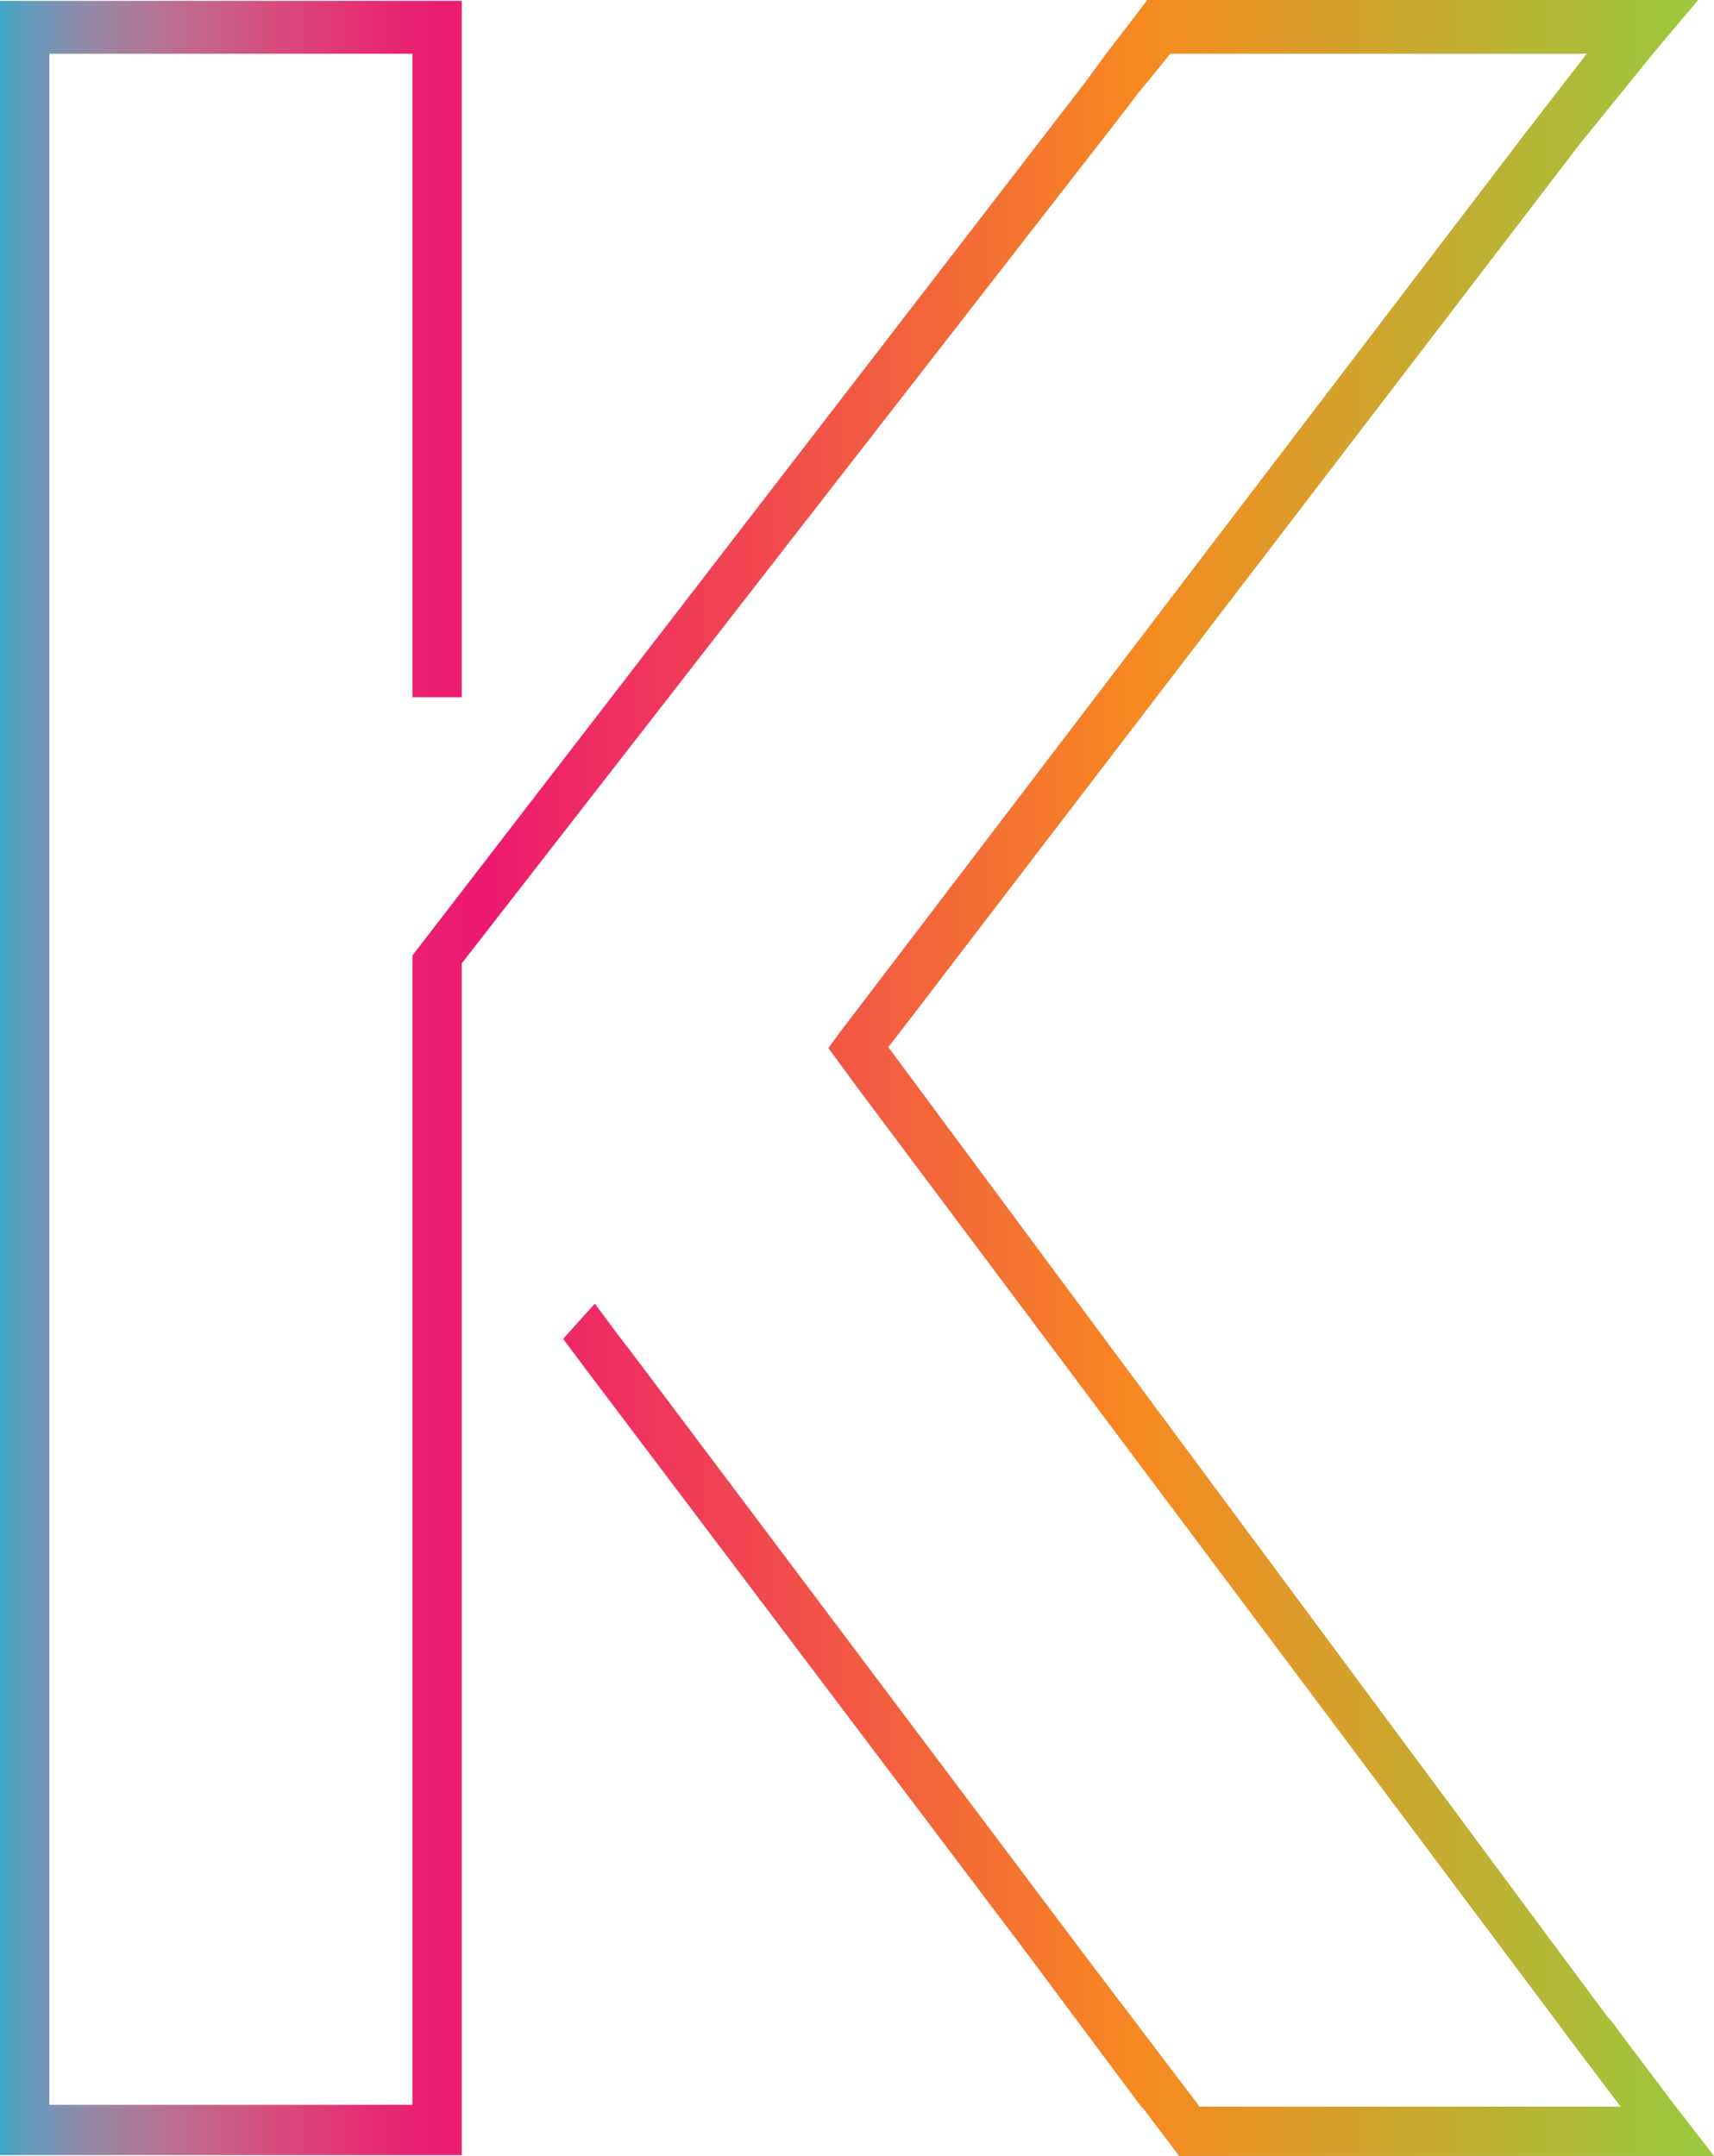 <?xml version="1.0" encoding="utf-8"?>
<!-- Generator: Adobe Illustrator 22.1.0, SVG Export Plug-In . SVG Version: 6.00 Build 0)  -->
<svg version="1.1" id="Layer_1" xmlns="http://www.w3.org/2000/svg" xmlns:xlink="http://www.w3.org/1999/xlink" x="0px" y="0px"
	 viewBox="0 0 194.5 244.6" style="enable-background:new 0 0 194.5 244.6;" xml:space="preserve">
<style type="text/css">
	.st0{fill:url(#XMLID_2_);}
	.st1{fill:url(#XMLID_4_);}
	.st2{fill:url(#XMLID_7_);}
</style>
<linearGradient id="XMLID_2_" gradientUnits="userSpaceOnUse" x1="96.3" y1="175.2" x2="96.3" y2="175.2" gradientTransform="matrix(1 0 0 -1 0 291)">
	<stop  offset="0" style="stop-color:#3DA5C7"/>
	<stop  offset="1.226777e-02" style="stop-color:#5D9EBF"/>
	<stop  offset="4.842534e-02" style="stop-color:#918AA9"/>
	<stop  offset="8.551485e-02" style="stop-color:#B17797"/>
	<stop  offset="0.123" style="stop-color:#C76288"/>
	<stop  offset="0.161" style="stop-color:#D74C7D"/>
	<stop  offset="0.199" style="stop-color:#E23676"/>
	<stop  offset="0.239" style="stop-color:#E92271"/>
	<stop  offset="0.281" style="stop-color:#ED1970"/>
	<stop  offset="0.668" style="stop-color:#F68A21"/>
	<stop  offset="1" style="stop-color:#98CA3F"/>
</linearGradient>
<path id="XMLID_3_" class="st0" d="M96.3,115.8"/>
<linearGradient id="XMLID_4_" gradientUnits="userSpaceOnUse" x1="96.3" y1="175.2" x2="96.3" y2="175.2" gradientTransform="matrix(1 0 0 -1 0 291)">
	<stop  offset="0" style="stop-color:#3DA5C7"/>
	<stop  offset="1.226777e-02" style="stop-color:#5D9EBF"/>
	<stop  offset="4.842534e-02" style="stop-color:#918AA9"/>
	<stop  offset="8.551485e-02" style="stop-color:#B17797"/>
	<stop  offset="0.123" style="stop-color:#C76288"/>
	<stop  offset="0.161" style="stop-color:#D74C7D"/>
	<stop  offset="0.199" style="stop-color:#E23676"/>
	<stop  offset="0.239" style="stop-color:#E92271"/>
	<stop  offset="0.281" style="stop-color:#ED1970"/>
	<stop  offset="0.668" style="stop-color:#F68A21"/>
	<stop  offset="1" style="stop-color:#98CA3F"/>
</linearGradient>
<path id="XMLID_5_" class="st1" d="M96.3,115.8"/>
<linearGradient id="XMLID_7_" gradientUnits="userSpaceOnUse" x1="0" y1="168.7" x2="194.28" y2="168.7" gradientTransform="matrix(1 0 0 -1 0 291)">
	<stop  offset="0" style="stop-color:#3DA5C7"/>
	<stop  offset="1.226777e-02" style="stop-color:#5D9EBF"/>
	<stop  offset="4.842534e-02" style="stop-color:#918AA9"/>
	<stop  offset="8.551485e-02" style="stop-color:#B17797"/>
	<stop  offset="0.123" style="stop-color:#C76288"/>
	<stop  offset="0.161" style="stop-color:#D74C7D"/>
	<stop  offset="0.199" style="stop-color:#E23676"/>
	<stop  offset="0.239" style="stop-color:#E92271"/>
	<stop  offset="0.281" style="stop-color:#ED1970"/>
	<stop  offset="0.668" style="stop-color:#F68A21"/>
	<stop  offset="1" style="stop-color:#98CA3F"/>
</linearGradient>
<path id="XMLID_6_" class="st2" d="M189.7,238.4l-6.1-8.1c0,0,0,0-0.1-0.1l-0.1-0.2l0,0c-0.3-0.4-0.6-0.8-1-1.2l-81.6-110l2.4-3.1
	l76.1-99.4l8.1-10l5.3-6.3h-62.5l-4.6,6l-2.5,3.4l0,0l-76.3,99v130.4H5.6V6.1h41.2v73h5.6v-79H0v244.4h52.4V109.3L128,12.1
	c0.8-1.1,1.5-2,2.2-2.8l2.6-3.2h47.3l-0.2,0.2l-7.5,9.7l-0.3,0.4L95.4,117l-1.4,1.9l3.3,4.5l79.9,106.7l0.2,0.3l6.5,8.6h-47.8
	l-0.2-0.3l0,0l-12-15.8L73,155.2l-3.2-4.2l0,0l-2.3-3.1l-3.6,4l3,4l49.7,65.8l12.6,16.9l0,0l0.3,0.4l0.1,0.1l0.2,0.2l0,0l4,5.3h60.7
	L189.7,238.4z"/>
</svg>
